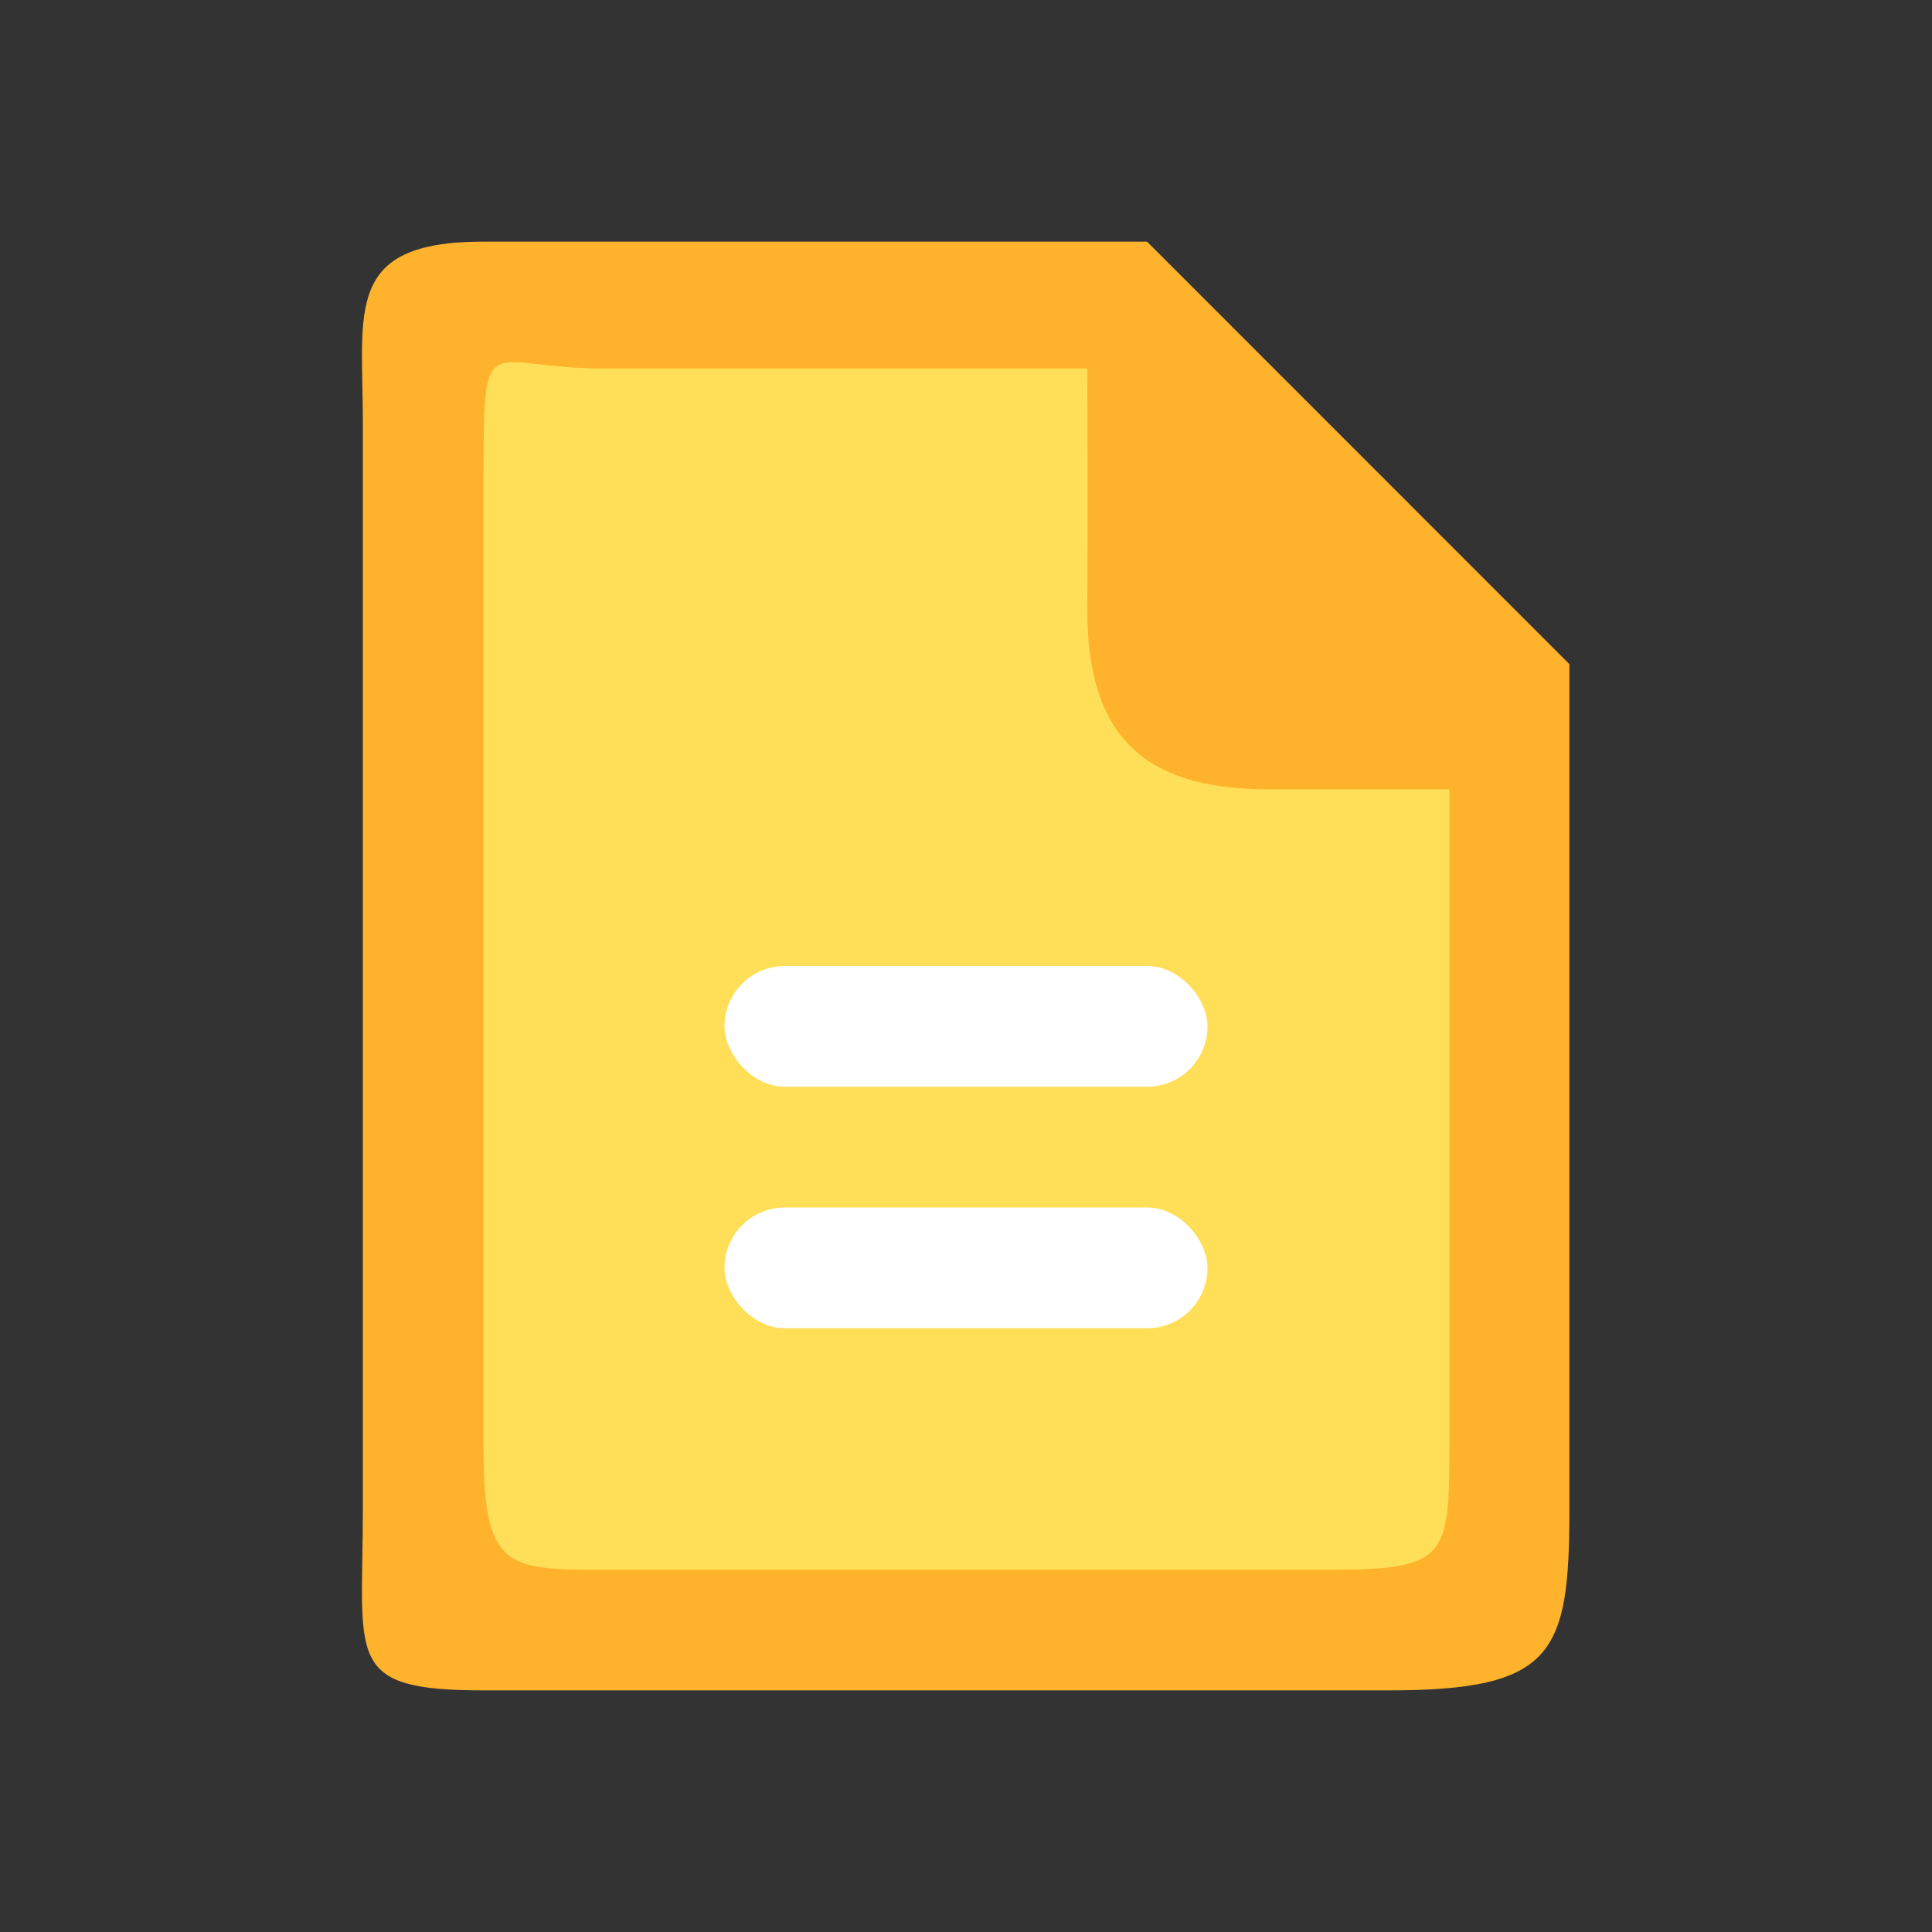 <?xml version="1.0" encoding="UTF-8"?>
<svg width="16px" height="16px" viewBox="0 0 16 16" version="1.1" xmlns="http://www.w3.org/2000/svg" xmlns:xlink="http://www.w3.org/1999/xlink">
    <rect x="0" y="0" width="16" height="16" fill="#333333" stroke="none"/>
    <!-- Generator: Sketch 64 (93537) - https://sketch.com -->
    <title>icon_Report</title>
    <desc>Created with Sketch.</desc>
    <g id="home" stroke="none" stroke-width="1" fill="none" fill-rule="evenodd">
        <g id="测温图元拖拽A4全屏" transform="translate(-939, -572)">
            <g id="编组-11" transform="translate(56, 560)">
                <g id="编组-13" transform="translate(819, 12)">
                    <g id="icon16/保存" transform="translate(64, 0)">
                        <g id="icon_Report">
                            <rect id="矩形" fill="#000000" fill-rule="nonzero" opacity="0" x="0" y="0" width="16" height="16"></rect>
                            <path d="M9.499,2.001 L4.004,2.001 C2.845,2.001 3.005,2.569 3.005,3.501 L3.005,12.499 C3.005,13.739 2.845,13.999 4.004,13.999 L11.498,13.999 C12.871,13.999 12.997,13.695 12.997,12.499 C12.997,11.702 12.997,9.369 12.997,5.5 C9.499,2.001 12.997,5.5 9.499,2.001 Z" id="路径" fill="#FFB32C" fill-rule="nonzero"></path>
                            <path d="M12.003,12.004 C12.003,12.906 11.968,13 11.003,13 L5.004,13 C4.204,13 4.005,12.993 4.005,12.004 L4.005,4.048 C4.005,2.655 3.989,3.052 5.004,3.052 C5.682,3.052 7.015,3.052 9.004,3.052 C9.011,4.334 9.004,5.044 9.004,5.044 C9.004,6.083 9.457,6.537 10.504,6.537 L12.003,6.537 L12.003,12.004 Z" id="路径" fill="#FFDF57" fill-rule="nonzero"></path>
                            <rect id="矩形备份-2" fill="#FFFFFF" x="6" y="10" width="4" height="1" rx="0.5"></rect>
                            <rect id="矩形" fill="#FFFFFF" x="6" y="8" width="4" height="1" rx="0.5"></rect>
                        </g>
                    </g>
                </g>
            </g>
        </g>
    </g>
</svg>